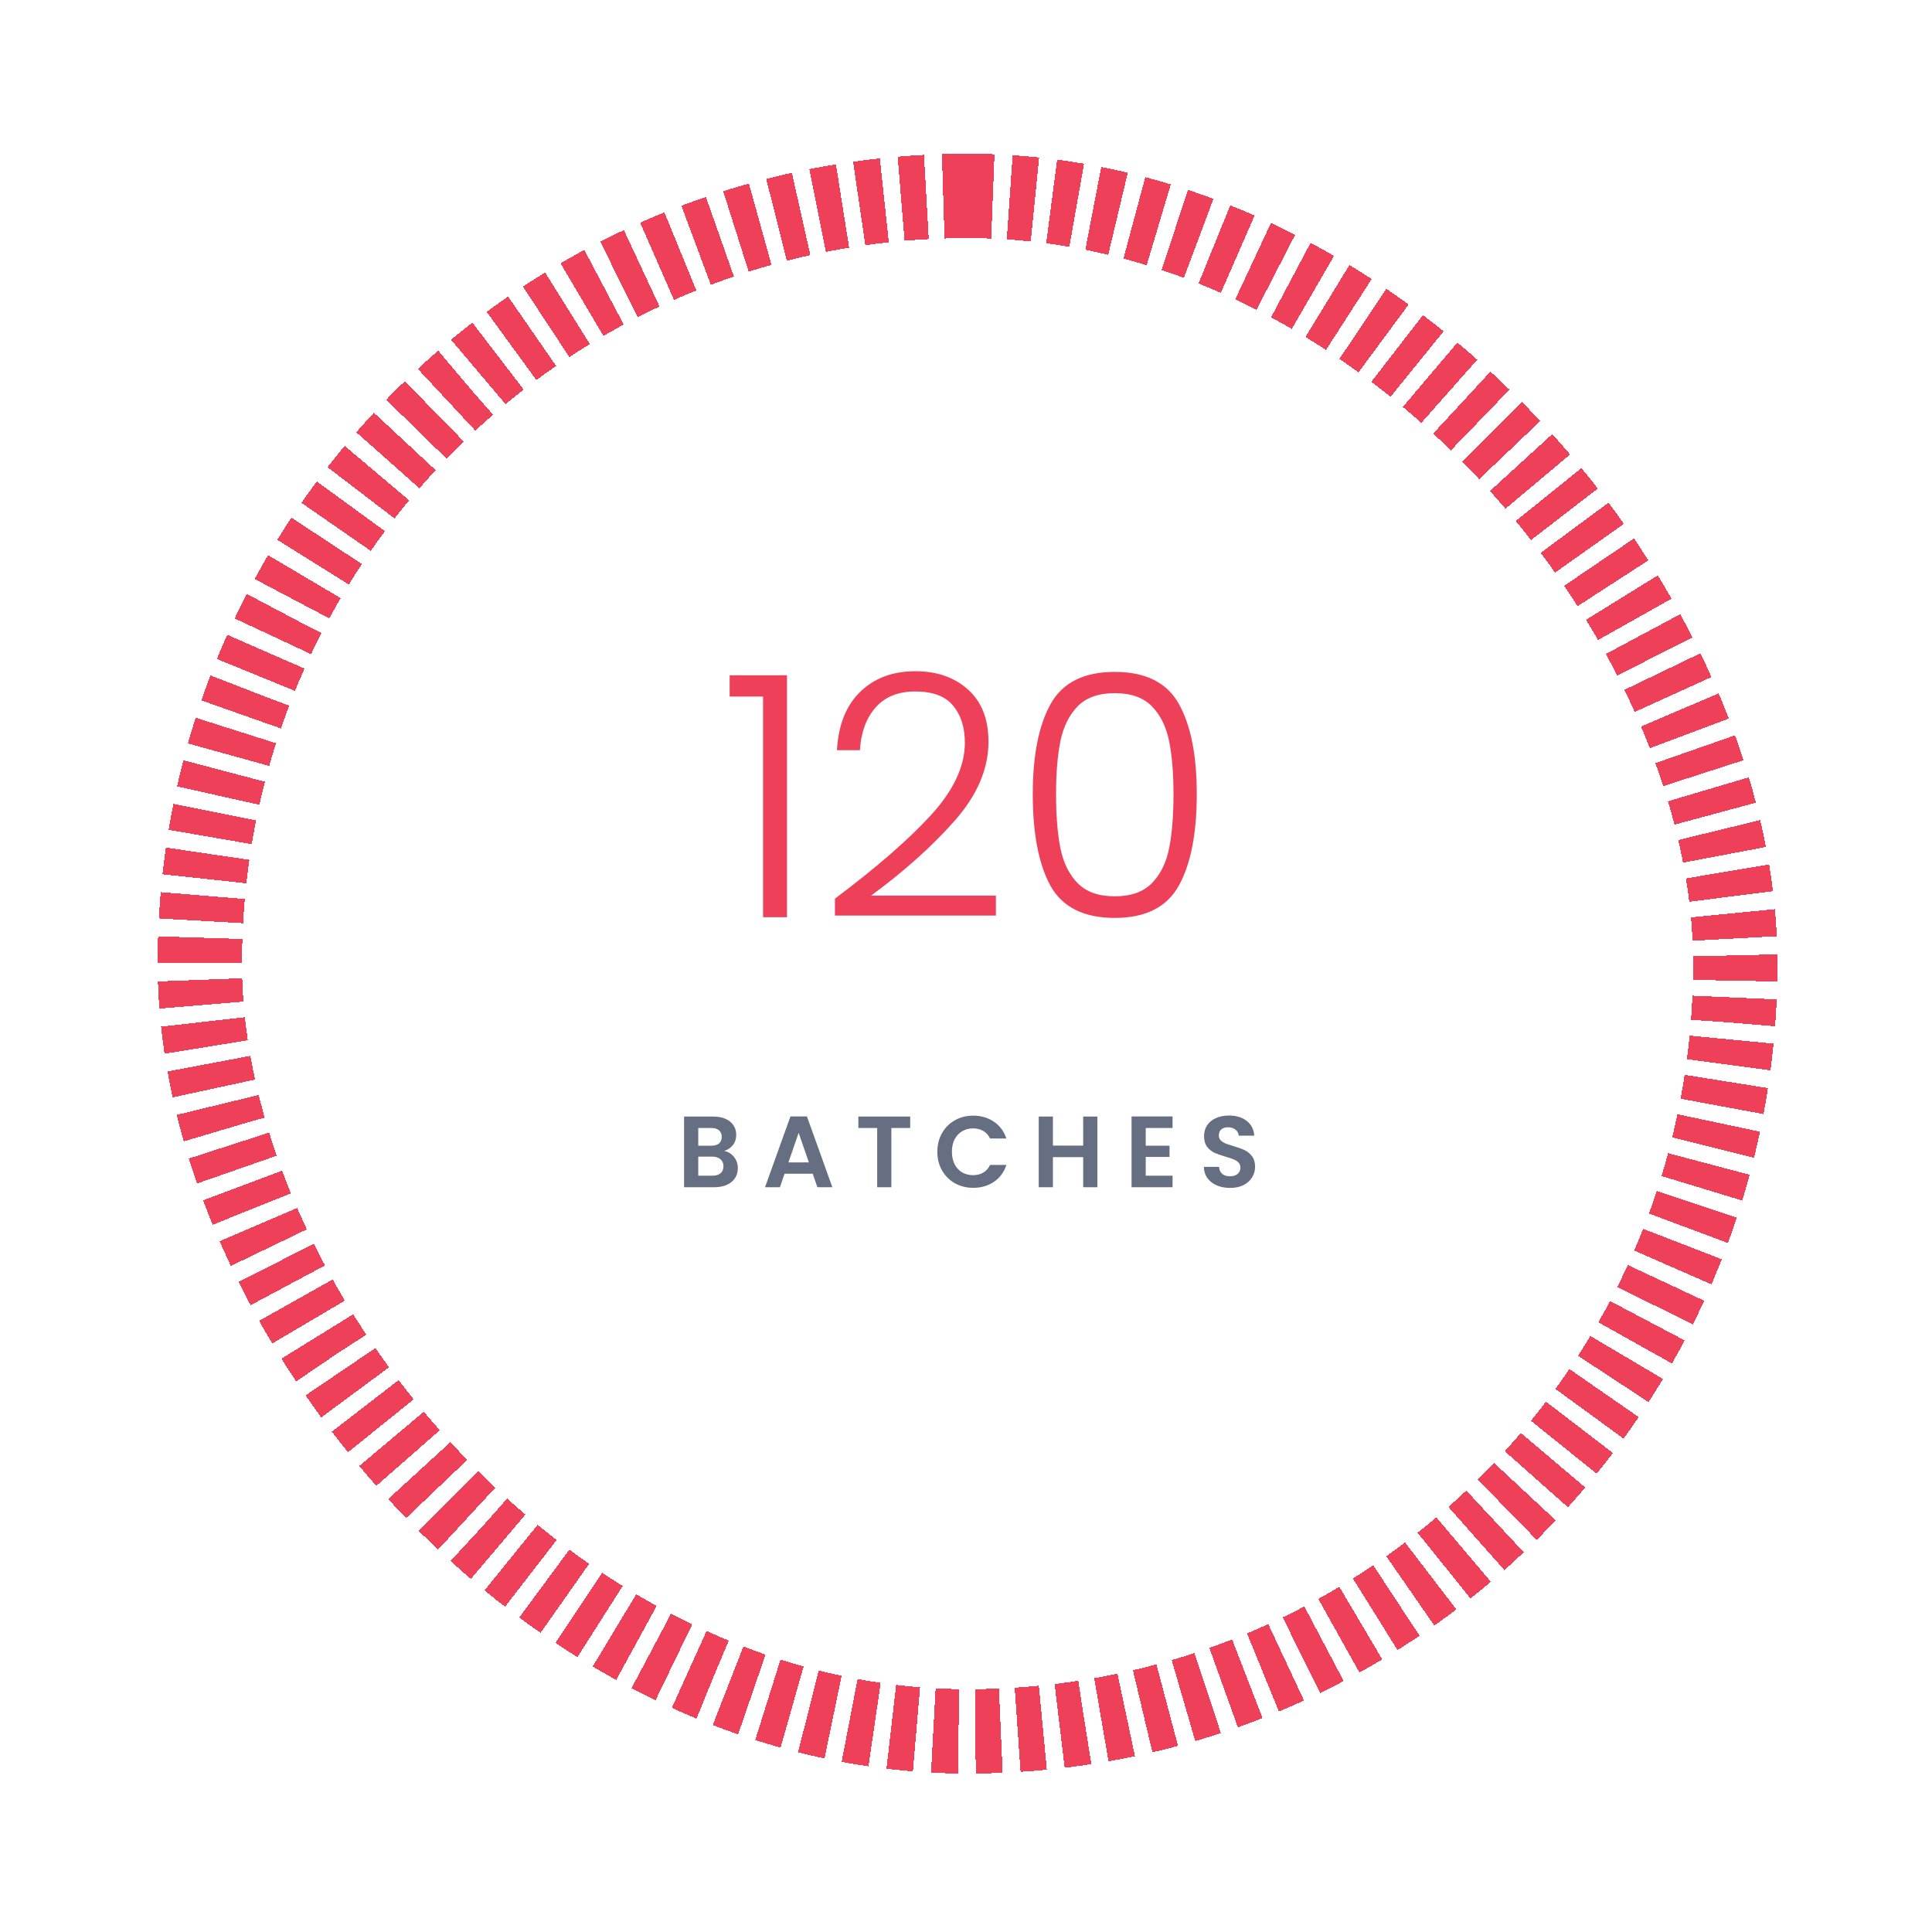 <svg width="229" height="229" viewBox="0 0 229 229" fill="none" xmlns="http://www.w3.org/2000/svg">
<g filter="url(#filter0_d_279_136)">
<rect x="18.684" y="18.22" width="192" height="192" rx="96" fill="white" fill-opacity="0.01" shape-rendering="crispEdges"/>
<rect x="23.684" y="23.22" width="182" height="182" rx="91" stroke="#EF4059" stroke-width="10" stroke-dasharray="3 2" shape-rendering="crispEdges"/>
<path d="M86.484 82.56V80.04H93.284V108.72H90.444V82.56H86.484ZM98.964 106.52C103.87 102.84 107.657 99.546 110.324 96.64C113.017 93.707 114.364 90.84 114.364 88.04C114.364 86.2 113.897 84.733 112.964 83.64C112.057 82.52 110.564 81.96 108.484 81.96C106.457 81.96 104.884 82.6 103.764 83.88C102.67 85.133 102.057 86.813 101.924 88.92H99.204C99.364 85.96 100.27 83.666 101.924 82.04C103.604 80.386 105.79 79.56 108.484 79.56C111.07 79.56 113.164 80.293 114.764 81.76C116.364 83.2 117.164 85.253 117.164 87.92C117.164 91.147 115.817 94.28 113.124 97.32C110.457 100.333 107.164 103.28 103.244 106.16H118.044V108.52H98.964V106.52ZM122.414 94.12C122.414 89.533 123.121 85.973 124.534 83.44C125.948 80.906 128.481 79.64 132.134 79.64C135.788 79.64 138.321 80.906 139.734 83.44C141.148 85.973 141.854 89.533 141.854 94.12C141.854 98.787 141.148 102.4 139.734 104.96C138.321 107.52 135.788 108.8 132.134 108.8C128.454 108.8 125.908 107.52 124.494 104.96C123.108 102.4 122.414 98.787 122.414 94.12ZM139.094 94.12C139.094 91.64 138.921 89.546 138.574 87.84C138.228 86.133 137.548 84.76 136.534 83.72C135.521 82.68 134.054 82.16 132.134 82.16C130.214 82.16 128.748 82.68 127.734 83.72C126.721 84.76 126.041 86.133 125.694 87.84C125.348 89.546 125.174 91.64 125.174 94.12C125.174 96.68 125.348 98.826 125.694 100.56C126.041 102.267 126.721 103.64 127.734 104.68C128.748 105.72 130.214 106.24 132.134 106.24C134.054 106.24 135.521 105.72 136.534 104.68C137.548 103.64 138.228 102.267 138.574 100.56C138.921 98.826 139.094 96.68 139.094 94.12Z" fill="#EF4059"/>
<path d="M85.836 136.424C86.308 136.512 86.696 136.748 87 137.132C87.304 137.516 87.456 137.956 87.456 138.452C87.456 138.9 87.344 139.296 87.12 139.64C86.904 139.976 86.588 140.24 86.172 140.432C85.756 140.624 85.264 140.72 84.696 140.72H81.084V132.344H84.54C85.108 132.344 85.596 132.436 86.004 132.62C86.42 132.804 86.732 133.06 86.94 133.388C87.156 133.716 87.264 134.088 87.264 134.504C87.264 134.992 87.132 135.4 86.868 135.728C86.612 136.056 86.268 136.288 85.836 136.424ZM82.764 135.8H84.3C84.7 135.8 85.008 135.712 85.224 135.536C85.44 135.352 85.548 135.092 85.548 134.756C85.548 134.42 85.44 134.16 85.224 133.976C85.008 133.792 84.7 133.7 84.3 133.7H82.764V135.8ZM84.456 139.352C84.864 139.352 85.18 139.256 85.404 139.064C85.636 138.872 85.752 138.6 85.752 138.248C85.752 137.888 85.632 137.608 85.392 137.408C85.152 137.2 84.828 137.096 84.42 137.096H82.764V139.352H84.456ZM96.331 139.124H92.995L92.443 140.72H90.679L93.691 132.332H95.647L98.659 140.72H96.883L96.331 139.124ZM95.875 137.78L94.663 134.276L93.451 137.78H95.875ZM107.885 132.344V133.7H105.653V140.72H103.973V133.7H101.741V132.344H107.885ZM111.103 136.52C111.103 135.696 111.287 134.96 111.655 134.312C112.031 133.656 112.539 133.148 113.179 132.788C113.827 132.42 114.551 132.236 115.351 132.236C116.287 132.236 117.107 132.476 117.811 132.956C118.515 133.436 119.007 134.1 119.287 134.948H117.355C117.163 134.548 116.891 134.248 116.539 134.048C116.195 133.848 115.795 133.748 115.339 133.748C114.851 133.748 114.415 133.864 114.031 134.096C113.655 134.32 113.359 134.64 113.143 135.056C112.935 135.472 112.831 135.96 112.831 136.52C112.831 137.072 112.935 137.56 113.143 137.984C113.359 138.4 113.655 138.724 114.031 138.956C114.415 139.18 114.851 139.292 115.339 139.292C115.795 139.292 116.195 139.192 116.539 138.992C116.891 138.784 117.163 138.48 117.355 138.08H119.287C119.007 138.936 118.515 139.604 117.811 140.084C117.115 140.556 116.295 140.792 115.351 140.792C114.551 140.792 113.827 140.612 113.179 140.252C112.539 139.884 112.031 139.376 111.655 138.728C111.287 138.08 111.103 137.344 111.103 136.52ZM130.07 132.344V140.72H128.39V137.156H124.802V140.72H123.122V132.344H124.802V135.788H128.39V132.344H130.07ZM135.803 133.7V135.8H138.623V137.132H135.803V139.352H138.983V140.72H134.123V132.332H138.983V133.7H135.803ZM145.802 140.804C145.218 140.804 144.69 140.704 144.218 140.504C143.754 140.304 143.386 140.016 143.114 139.64C142.842 139.264 142.702 138.82 142.694 138.308H144.494C144.518 138.652 144.638 138.924 144.854 139.124C145.078 139.324 145.382 139.424 145.766 139.424C146.158 139.424 146.466 139.332 146.69 139.148C146.914 138.956 147.026 138.708 147.026 138.404C147.026 138.156 146.95 137.952 146.798 137.792C146.646 137.632 146.454 137.508 146.222 137.42C145.998 137.324 145.686 137.22 145.286 137.108C144.742 136.948 144.298 136.792 143.954 136.64C143.618 136.48 143.326 136.244 143.078 135.932C142.838 135.612 142.718 135.188 142.718 134.66C142.718 134.164 142.842 133.732 143.09 133.364C143.338 132.996 143.686 132.716 144.134 132.524C144.582 132.324 145.094 132.224 145.67 132.224C146.534 132.224 147.234 132.436 147.77 132.86C148.314 133.276 148.614 133.86 148.67 134.612H146.822C146.806 134.324 146.682 134.088 146.45 133.904C146.226 133.712 145.926 133.616 145.55 133.616C145.222 133.616 144.958 133.7 144.758 133.868C144.566 134.036 144.47 134.28 144.47 134.6C144.47 134.824 144.542 135.012 144.686 135.164C144.838 135.308 145.022 135.428 145.238 135.524C145.462 135.612 145.774 135.716 146.174 135.836C146.718 135.996 147.162 136.156 147.506 136.316C147.85 136.476 148.146 136.716 148.394 137.036C148.642 137.356 148.766 137.776 148.766 138.296C148.766 138.744 148.65 139.16 148.418 139.544C148.186 139.928 147.846 140.236 147.398 140.468C146.95 140.692 146.418 140.804 145.802 140.804Z" fill="#666E82"/>
</g>
<defs>
<filter id="filter0_d_279_136" x="0.684" y="0.22" width="228" height="228" filterUnits="userSpaceOnUse" color-interpolation-filters="sRGB">
<feFlood flood-opacity="0" result="BackgroundImageFix"/>
<feColorMatrix in="SourceAlpha" type="matrix" values="0 0 0 0 0 0 0 0 0 0 0 0 0 0 0 0 0 0 127 0" result="hardAlpha"/>
<feMorphology radius="18" operator="dilate" in="SourceAlpha" result="effect1_dropShadow_279_136"/>
<feOffset/>
<feComposite in2="hardAlpha" operator="out"/>
<feColorMatrix type="matrix" values="0 0 0 0 1 0 0 0 0 1 0 0 0 0 1 0 0 0 1 0"/>
<feBlend mode="normal" in2="BackgroundImageFix" result="effect1_dropShadow_279_136"/>
<feBlend mode="normal" in="SourceGraphic" in2="effect1_dropShadow_279_136" result="shape"/>
</filter>
</defs>
</svg>
